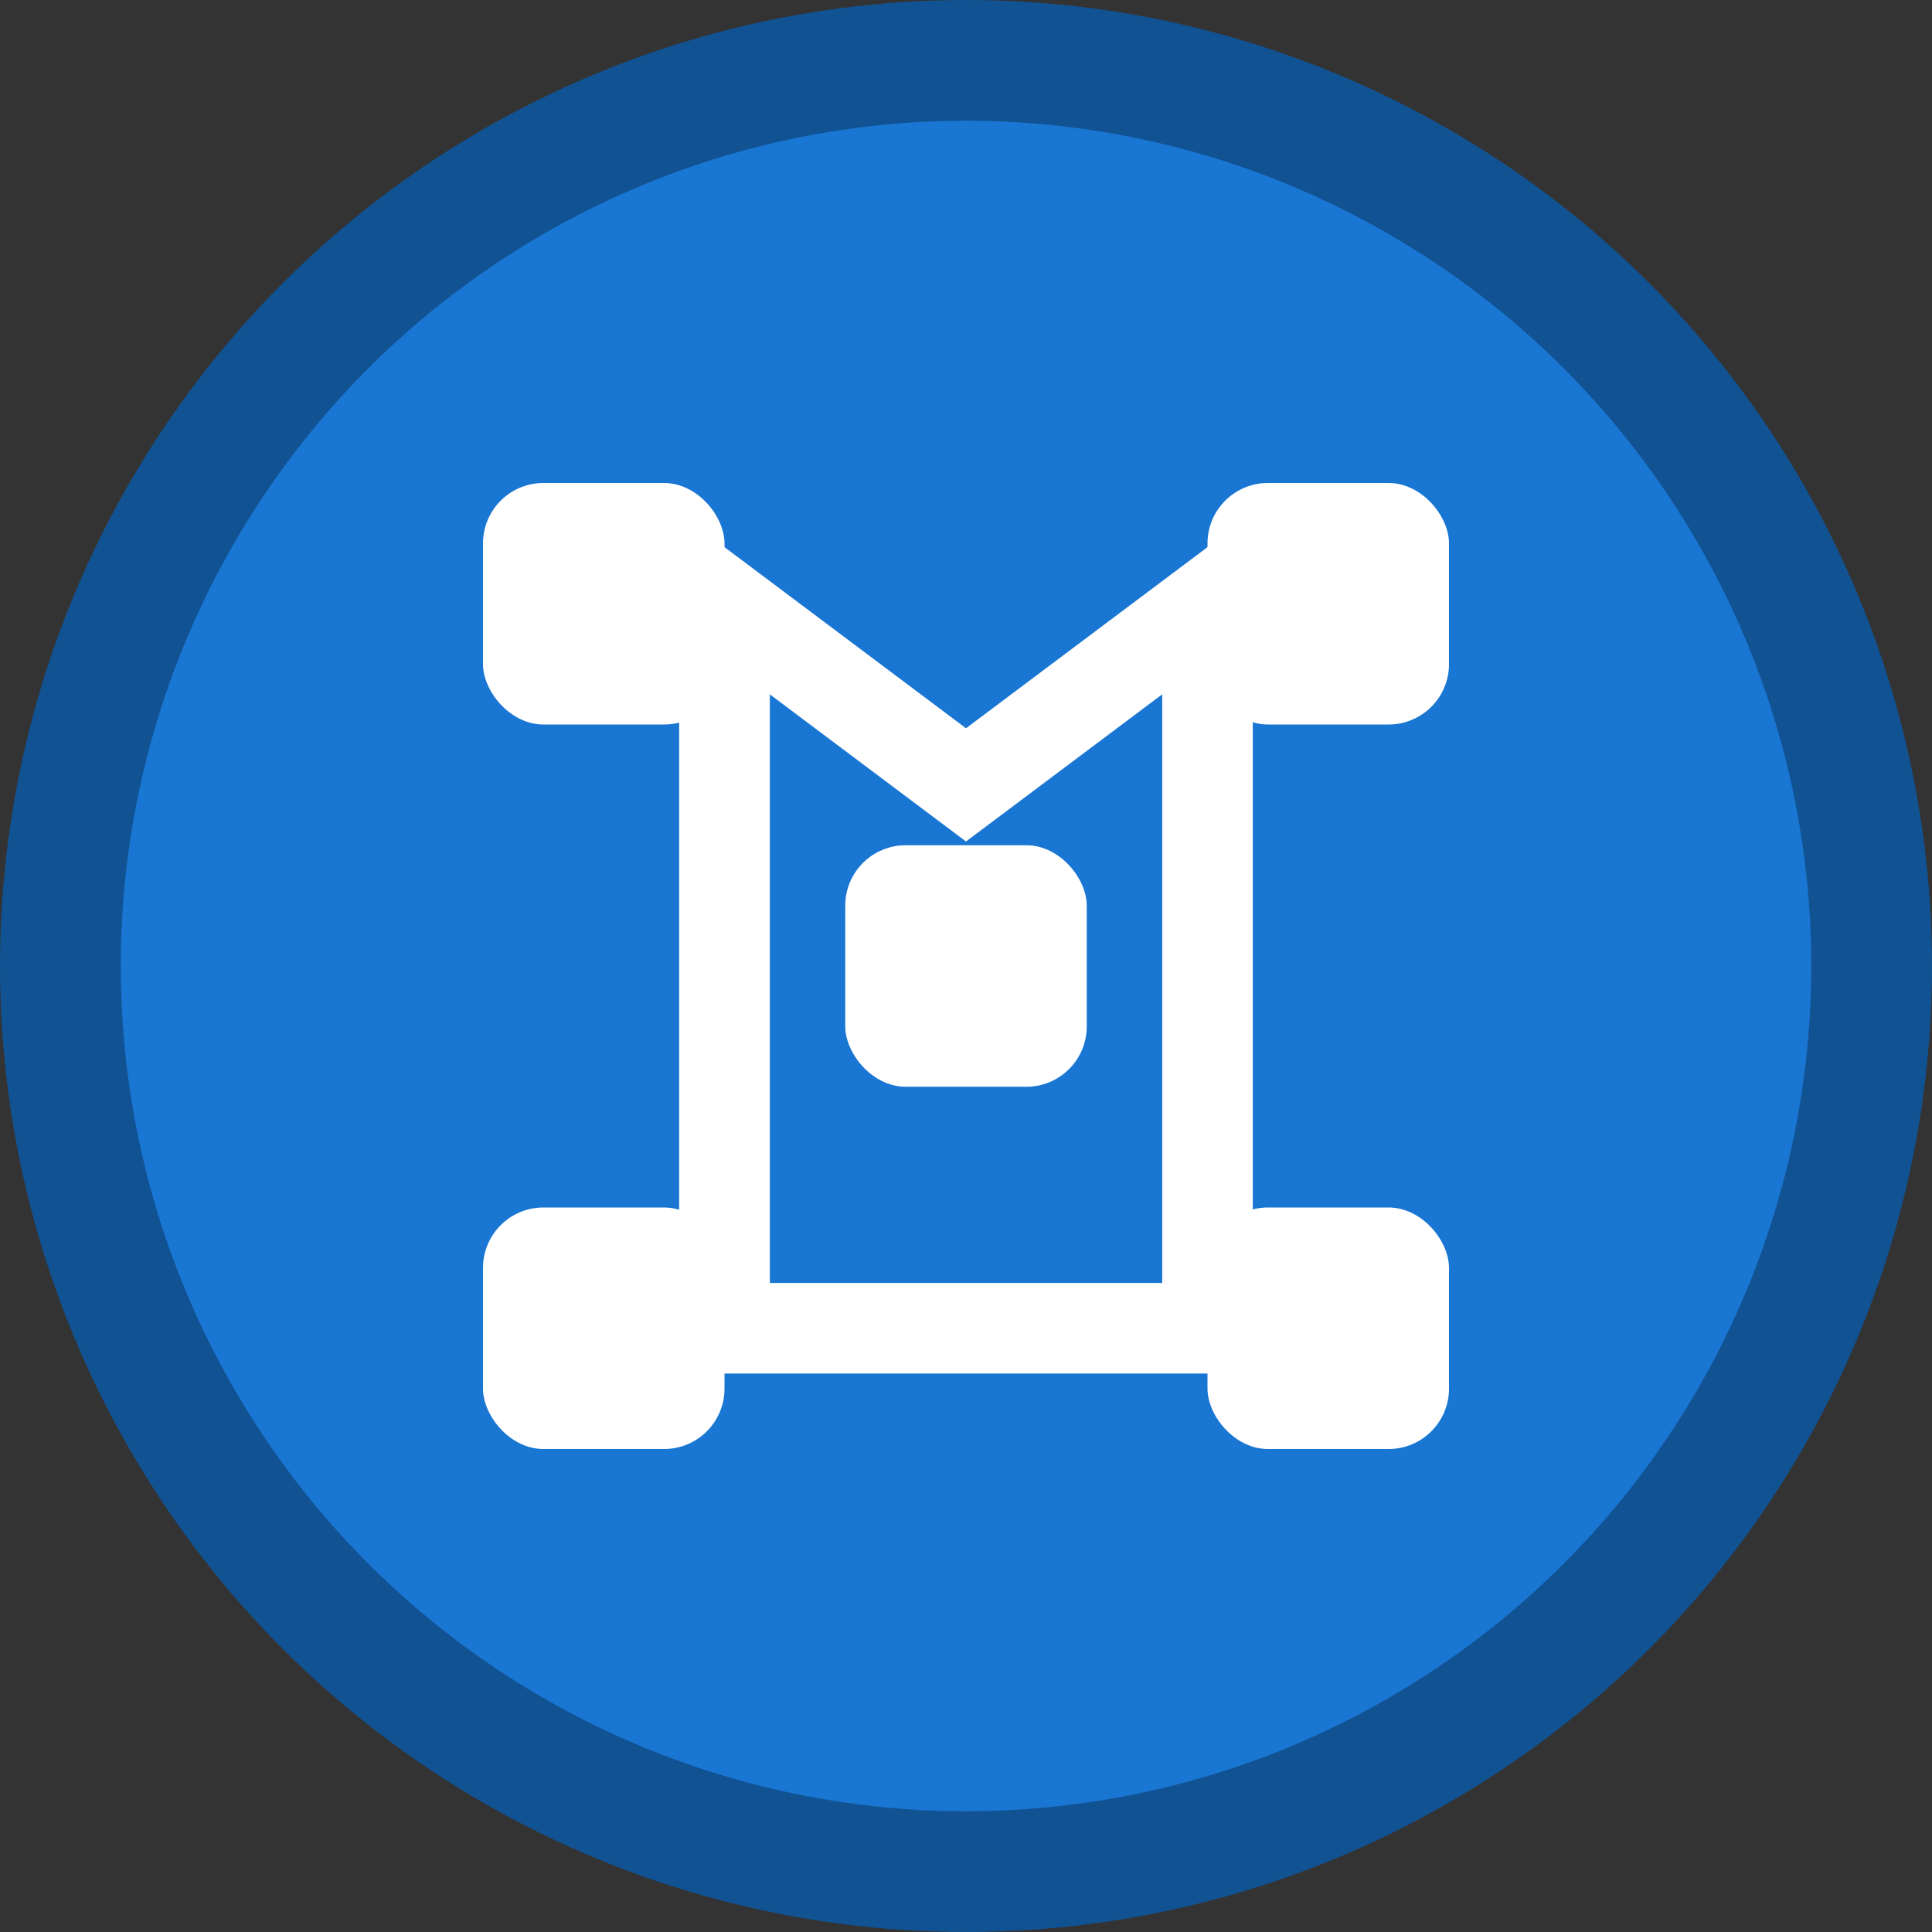 <svg xmlns="http://www.w3.org/2000/svg" viewBox="0 0 32 32">
  <rect x="0" y="0" width="32" height="32" fill="#333333" stroke="none"/>
  <!-- Background circle -->
  <circle cx="16" cy="16" r="15" fill="#1976d2" stroke="#115293" stroke-width="2"/>
  
  <!-- Gaming elements -->
  <!-- Dice-like pattern -->
  <rect x="8" y="8" width="4" height="4" fill="white" rx="1"/>
  <rect x="20" y="8" width="4" height="4" fill="white" rx="1"/>
  <rect x="14" y="14" width="4" height="4" fill="white" rx="1"/>
  <rect x="8" y="20" width="4" height="4" fill="white" rx="1"/>
  <rect x="20" y="20" width="4" height="4" fill="white" rx="1"/>
  
  <!-- Mail element -->
  <path d="M12 10 L16 13 L20 10 L20 22 L12 22 Z" fill="none" stroke="white" stroke-width="1.5"/>
  <path d="M12 10 L12 22" fill="none" stroke="white" stroke-width="1.5"/>
</svg> 